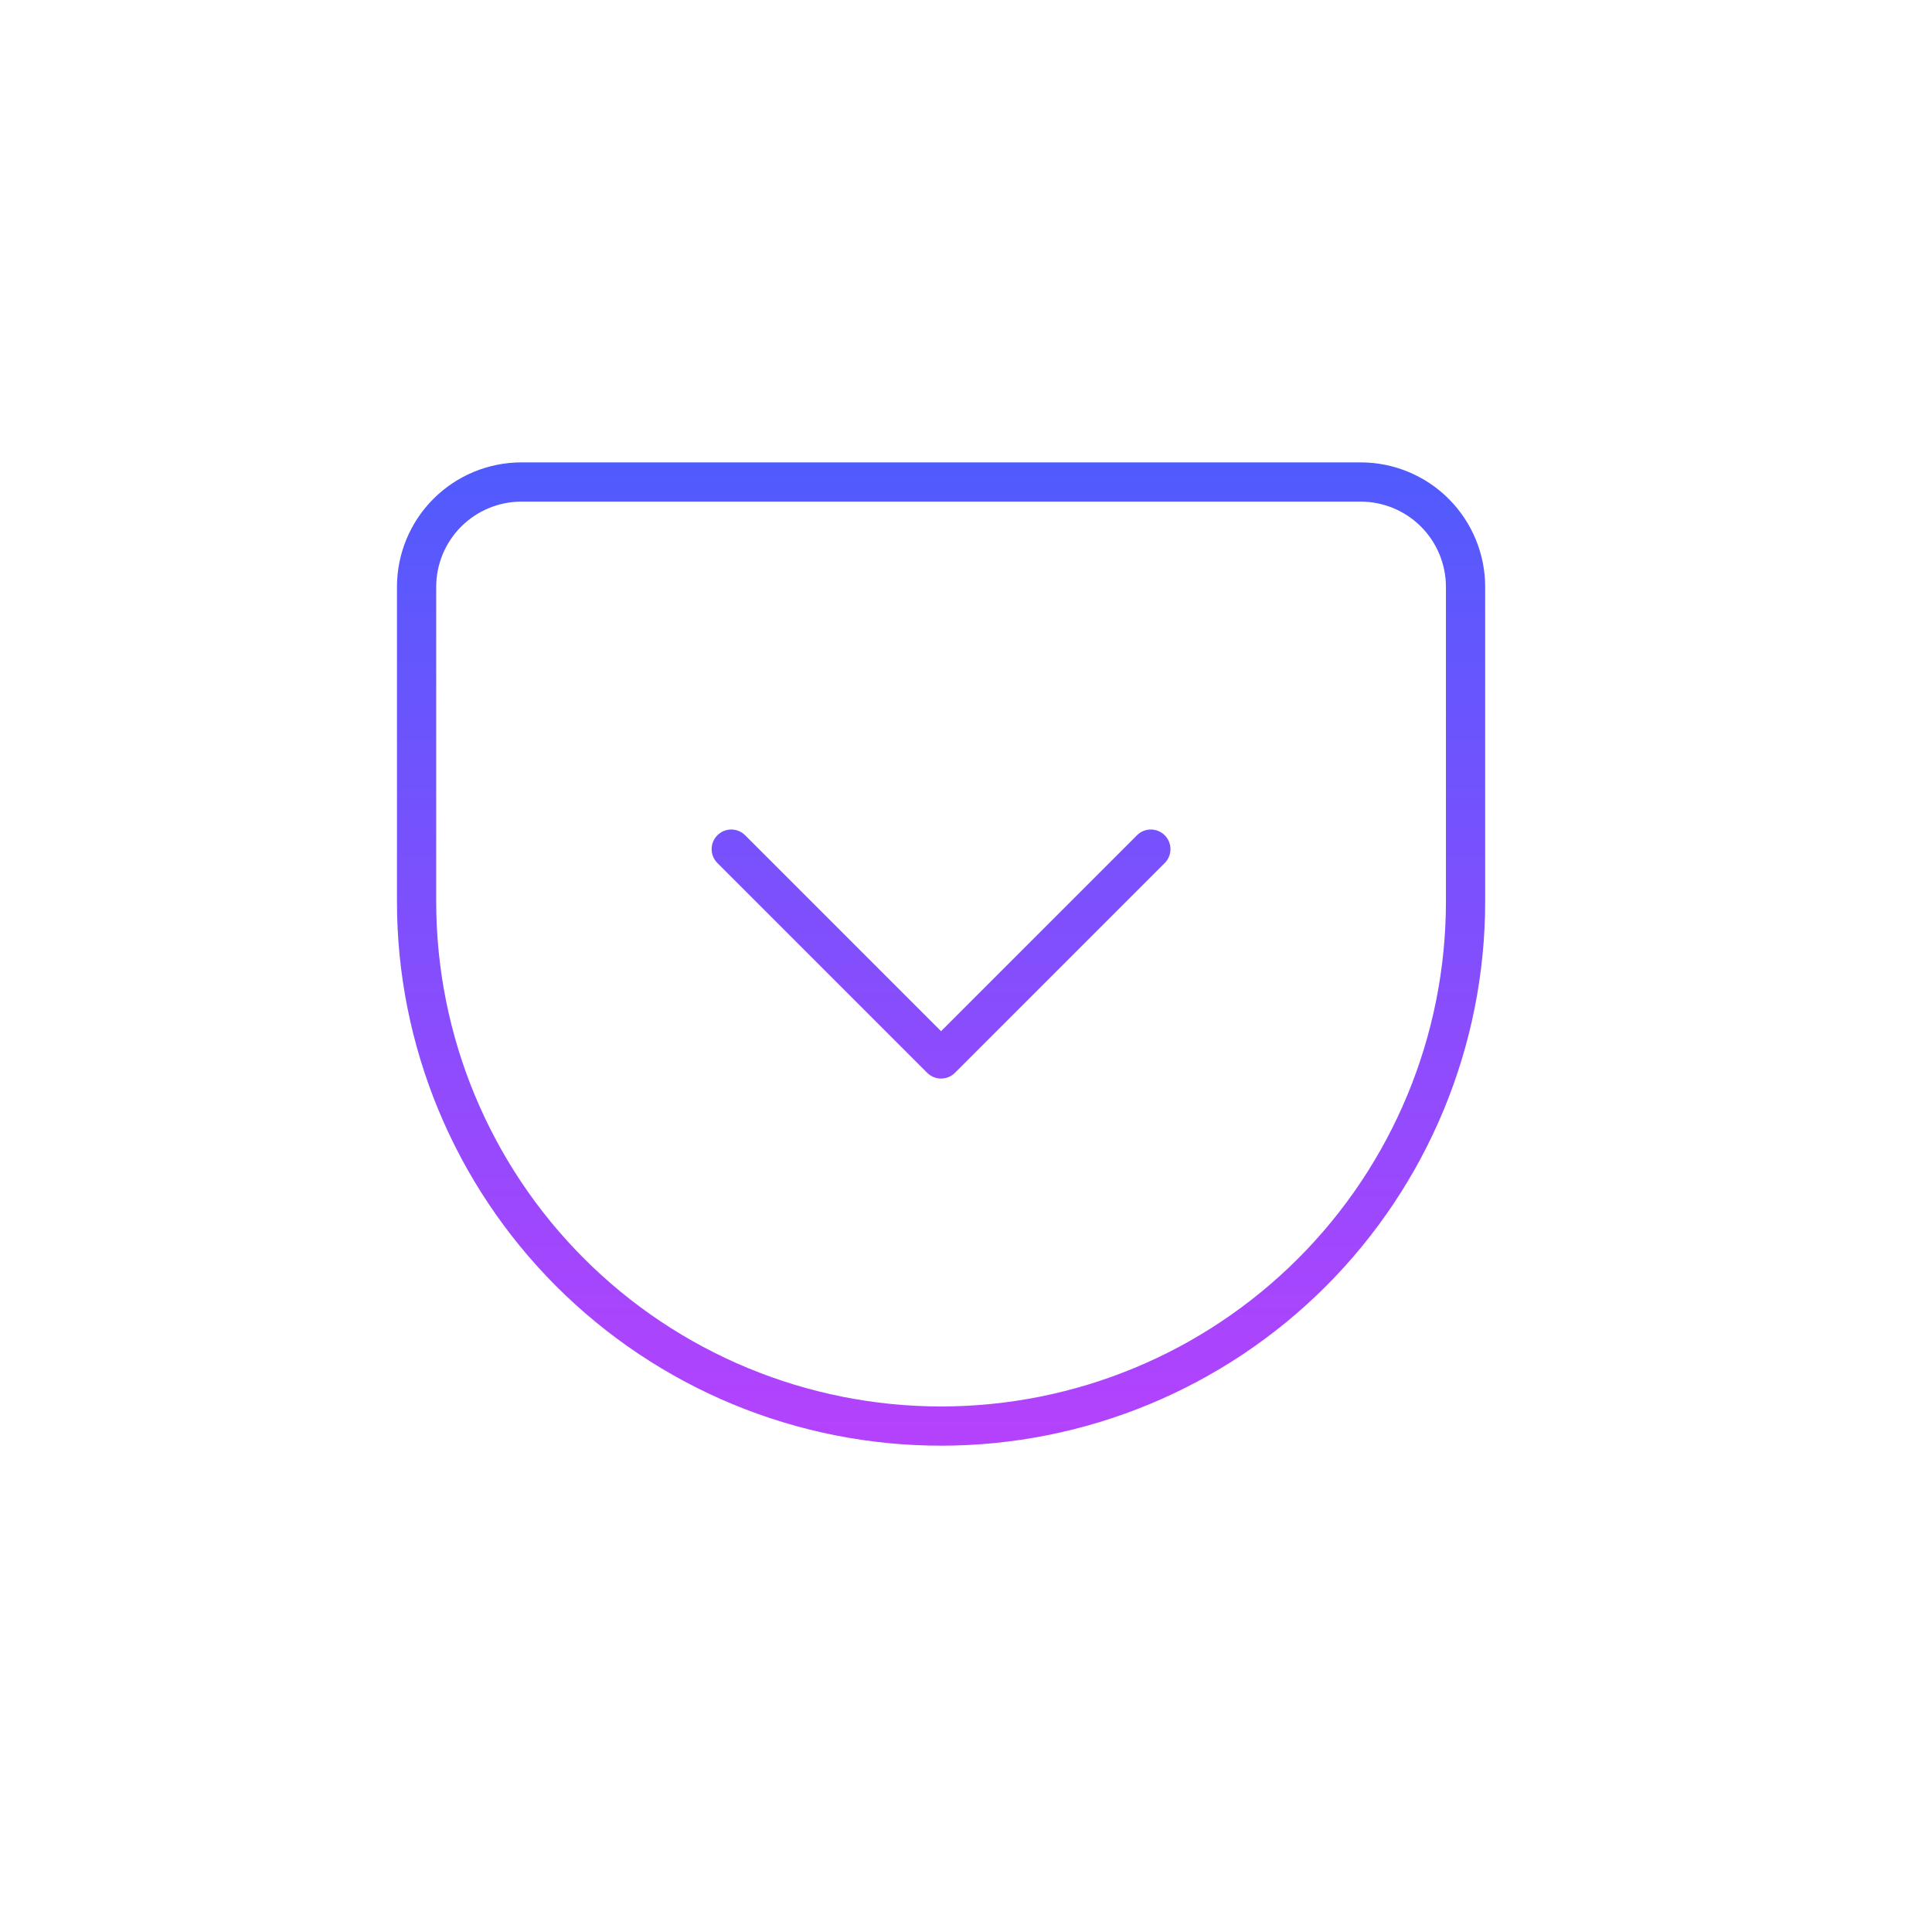 <svg width="112" height="112" viewBox="0 0 112 112" fill="none" xmlns="http://www.w3.org/2000/svg">
<path fill-rule="evenodd" clip-rule="evenodd" d="M26.143 29.942C27.227 28.858 28.697 28.248 30.231 28.248H78.878C80.412 28.248 81.882 28.858 82.966 29.942C84.05 31.026 84.659 32.496 84.659 34.029V52.272C84.659 60.257 81.488 67.914 75.842 73.56C70.196 79.206 62.539 82.377 54.554 82.377C50.601 82.377 46.686 81.599 43.034 80.086C39.381 78.573 36.063 76.355 33.267 73.56C27.621 67.914 24.45 60.257 24.45 52.272V34.029C24.45 32.496 25.059 31.026 26.143 29.942ZM25.719 29.517C26.915 28.321 28.538 27.648 30.231 27.648H78.878C80.571 27.648 82.194 28.321 83.39 29.517C84.587 30.714 85.259 32.337 85.259 34.029V52.272C85.259 60.416 82.024 68.226 76.266 73.984C70.508 79.742 62.698 82.977 54.554 82.977C50.522 82.977 46.529 82.183 42.804 80.64C39.079 79.097 35.694 76.835 32.843 73.984C27.085 68.226 23.85 60.416 23.85 52.272V34.029C23.85 32.337 24.522 30.714 25.719 29.517ZM42.605 49.02C42.487 48.903 42.298 48.903 42.18 49.02C42.063 49.137 42.063 49.327 42.18 49.444L54.342 61.606C54.459 61.723 54.65 61.723 54.767 61.606L66.929 49.444C67.046 49.327 67.046 49.137 66.929 49.02C66.811 48.903 66.621 48.903 66.504 49.02L54.554 60.969L42.605 49.02Z" fill="url(#paint0_linear_577_15252)"/>
<path d="M43.197 48.421C42.752 47.977 42.032 47.977 41.588 48.421C41.144 48.865 41.144 49.586 41.588 50.03L53.75 62.192C54.194 62.636 54.914 62.636 55.358 62.192L67.52 50.03C67.965 49.586 67.965 48.865 67.52 48.421C67.076 47.977 66.356 47.977 65.912 48.421L54.554 59.779L43.197 48.421Z" fill="url(#paint1_linear_577_15252)"/>
<path fill-rule="evenodd" clip-rule="evenodd" d="M25.126 28.919C26.48 27.565 28.316 26.805 30.23 26.805H78.878C80.792 26.805 82.629 27.565 83.982 28.919C85.336 30.273 86.097 32.109 86.097 34.023V52.266C86.097 60.632 82.773 68.655 76.858 74.57C70.943 80.485 62.92 83.808 54.554 83.808C50.412 83.808 46.31 82.993 42.483 81.407C38.657 79.822 35.179 77.499 32.25 74.57C26.335 68.655 23.012 60.632 23.012 52.266V34.023C23.012 32.109 23.772 30.273 25.126 28.919ZM26.735 30.528C27.662 29.601 28.919 29.08 30.23 29.08H78.878C80.189 29.08 81.447 29.601 82.374 30.528C83.301 31.455 83.822 32.712 83.822 34.023V52.266C83.822 60.028 80.738 67.473 75.249 72.961C69.761 78.45 62.316 81.534 54.554 81.534C50.711 81.534 46.905 80.776 43.354 79.306C39.803 77.835 36.577 75.679 33.859 72.961C28.37 67.473 25.287 60.028 25.287 52.266V34.023C25.287 32.712 25.808 31.455 26.735 30.528Z" fill="url(#paint2_linear_577_15252)"/>
<defs>
<linearGradient id="paint0_linear_577_15252" x1="54.554" y1="27.648" x2="54.554" y2="82.977" gradientUnits="userSpaceOnUse">
<stop stop-color="#505BFD"/>
<stop offset="1" stop-color="#B542FD"/>
</linearGradient>
<linearGradient id="paint1_linear_577_15252" x1="54.554" y1="26.805" x2="54.554" y2="83.808" gradientUnits="userSpaceOnUse">
<stop stop-color="#505BFD"/>
<stop offset="1" stop-color="#B542FD"/>
</linearGradient>
<linearGradient id="paint2_linear_577_15252" x1="54.554" y1="26.805" x2="54.554" y2="83.808" gradientUnits="userSpaceOnUse">
<stop stop-color="#505BFD"/>
<stop offset="1" stop-color="#B542FD"/>
</linearGradient>
</defs>
</svg>
